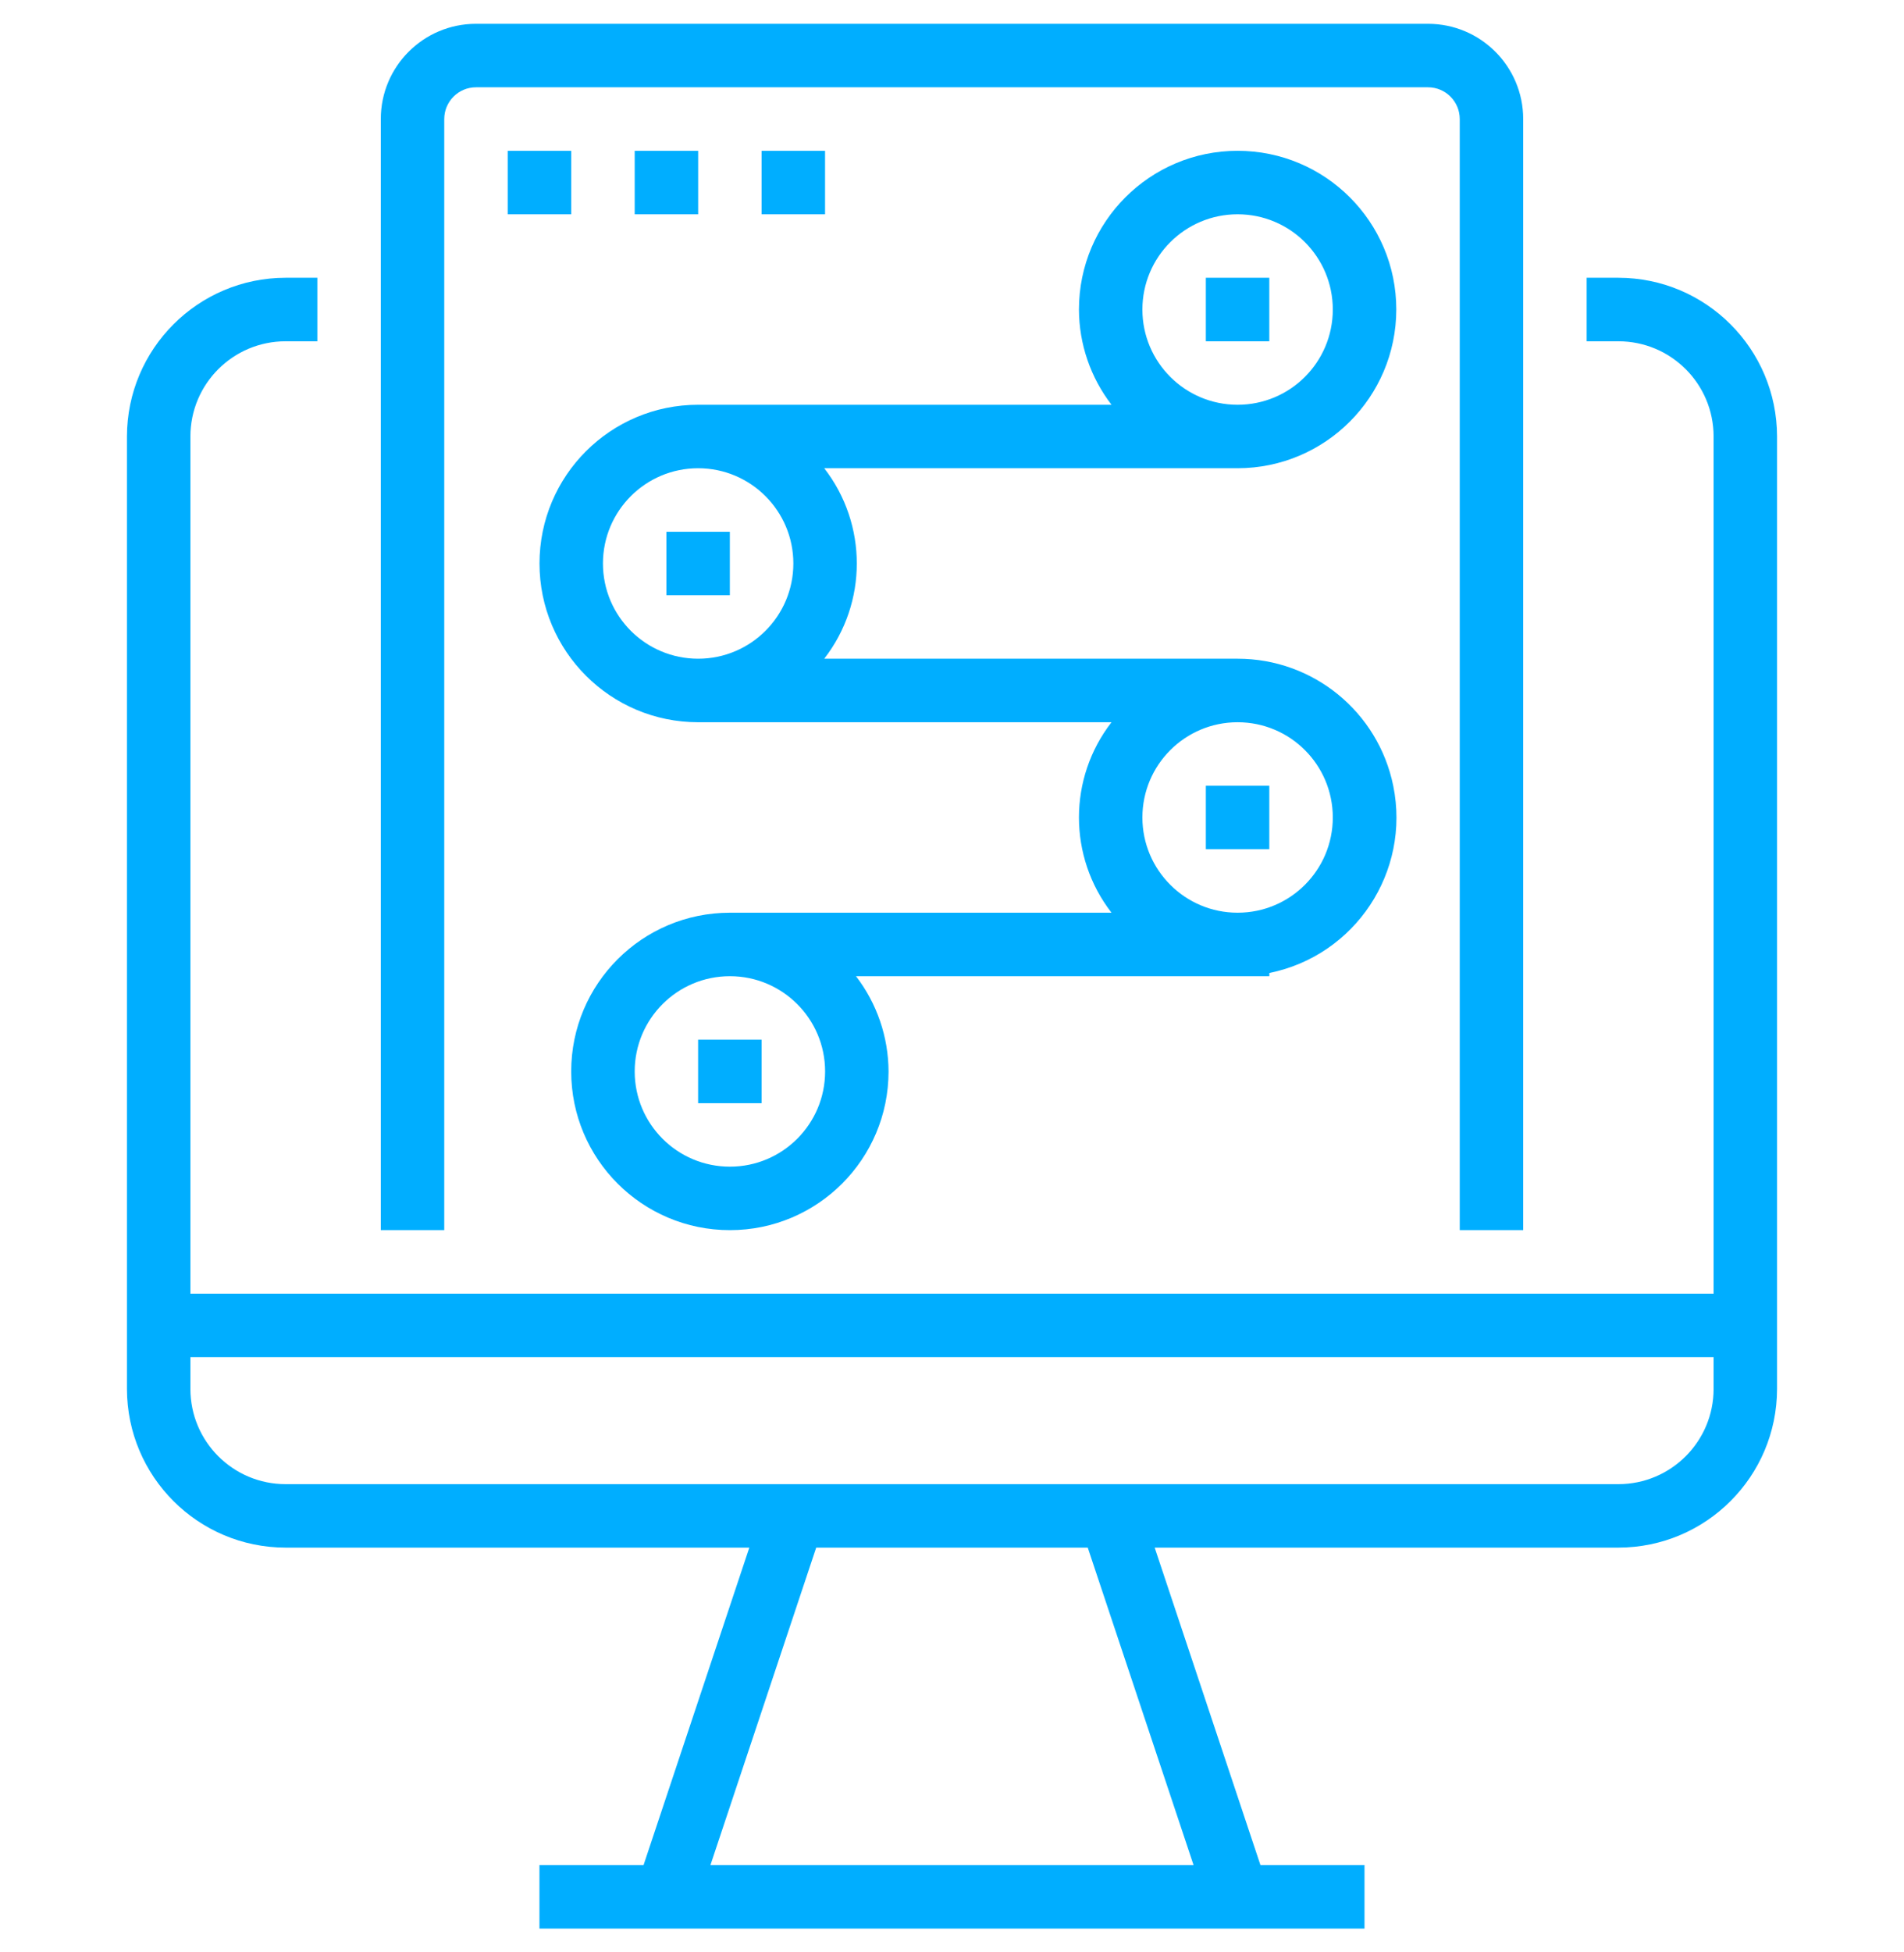 <svg width="40" height="41" viewBox="0 0 40 41" fill="none" xmlns="http://www.w3.org/2000/svg">
<g clip-path="url(#clip0_72_1080)">
<path d="M34 5.833H33.333V7.167H34C35.104 7.167 36 8.062 36 9.167V27.167H4V9.167C4 8.062 4.895 7.167 6 7.167H6.667V5.833H6C4.16 5.835 2.669 7.327 2.667 9.167V29.167C2.669 31.007 4.16 32.498 6 32.5H15.742L13.52 39.167H11.333V40.5H28.666V39.167H26.48L24.258 32.5H34C35.84 32.498 37.331 31.007 37.333 29.167V9.167C37.331 7.327 35.84 5.835 34 5.833ZM25.075 39.167H14.925L17.147 32.5H22.852L25.075 39.167ZM36 29.167C36 30.271 35.104 31.167 34 31.167H6C4.895 31.167 4 30.271 4 29.167V28.5H36V29.167Z" fill="#00AEFF"/>
<path d="M30 0.5H10C8.895 0.5 8 1.395 8 2.5V25.833H9.333V2.5C9.333 2.132 9.632 1.833 10 1.833H30C30.368 1.833 30.667 2.132 30.667 2.5V25.833H32V2.5C32 1.395 31.105 0.5 30 0.5Z" fill="#00AEFF"/>
<path d="M29.27 16.503C28.954 14.949 27.587 13.832 26 13.833H17.316C18.228 12.656 18.228 11.011 17.316 9.833H26C27.84 9.831 29.331 8.34 29.334 6.5C29.334 4.659 27.841 3.167 26 3.167C24.159 3.167 22.667 4.659 22.667 6.5C22.669 7.224 22.91 7.926 23.351 8.5H14.667C12.826 8.5 11.334 9.992 11.334 11.833C11.334 13.674 12.826 15.167 14.667 15.167H23.351C22.439 16.344 22.439 17.989 23.351 19.167H15.334C13.493 19.167 12 20.659 12 22.5C12 24.341 13.493 25.833 15.334 25.833C17.174 25.833 18.667 24.341 18.667 22.5C18.664 21.776 18.424 21.074 17.983 20.5H26.667V20.433C28.471 20.067 29.637 18.308 29.27 16.503ZM26 4.5C27.105 4.5 28 5.395 28 6.5C28 7.605 27.105 8.5 26 8.5C24.896 8.5 24 7.605 24 6.5C24 5.395 24.896 4.5 26 4.5ZM14.667 13.833C13.562 13.833 12.667 12.938 12.667 11.833C12.667 10.729 13.562 9.833 14.667 9.833C15.771 9.833 16.667 10.729 16.667 11.833C16.667 12.938 15.771 13.833 14.667 13.833ZM15.334 24.5C14.229 24.5 13.334 23.605 13.334 22.5C13.334 21.395 14.229 20.5 15.334 20.5C16.438 20.5 17.334 21.395 17.334 22.5C17.334 23.605 16.438 24.5 15.334 24.5ZM26 19.167C24.896 19.167 24 18.271 24 17.167C24 16.062 24.896 15.167 26 15.167C27.105 15.167 28 16.062 28 17.167C28 18.271 27.105 19.167 26 19.167Z" fill="#00AEFF"/>
<path d="M26.666 5.833H25.333V7.167H26.666V5.833Z" fill="#00AEFF"/>
<path d="M15.333 11.167H14V12.5H15.333V11.167Z" fill="#00AEFF"/>
<path d="M26.666 16.5H25.333V17.833H26.666V16.5Z" fill="#00AEFF"/>
<path d="M16 21.833H14.666V23.167H16V21.833Z" fill="#00AEFF"/>
<path d="M12 3.167H10.666V4.5H12V3.167Z" fill="#00AEFF"/>
<path d="M14.667 3.167H13.334V4.5H14.667V3.167Z" fill="#00AEFF"/>
<path d="M17.333 3.167H16V4.5H17.333V3.167Z" fill="#00AEFF"/>
</g>
<defs>
<clipPath id="clip0_72_1080">
<rect width="40" height="40" fill="white" transform="translate(0 0.5)"/>
</clipPath>
</defs>
</svg>
